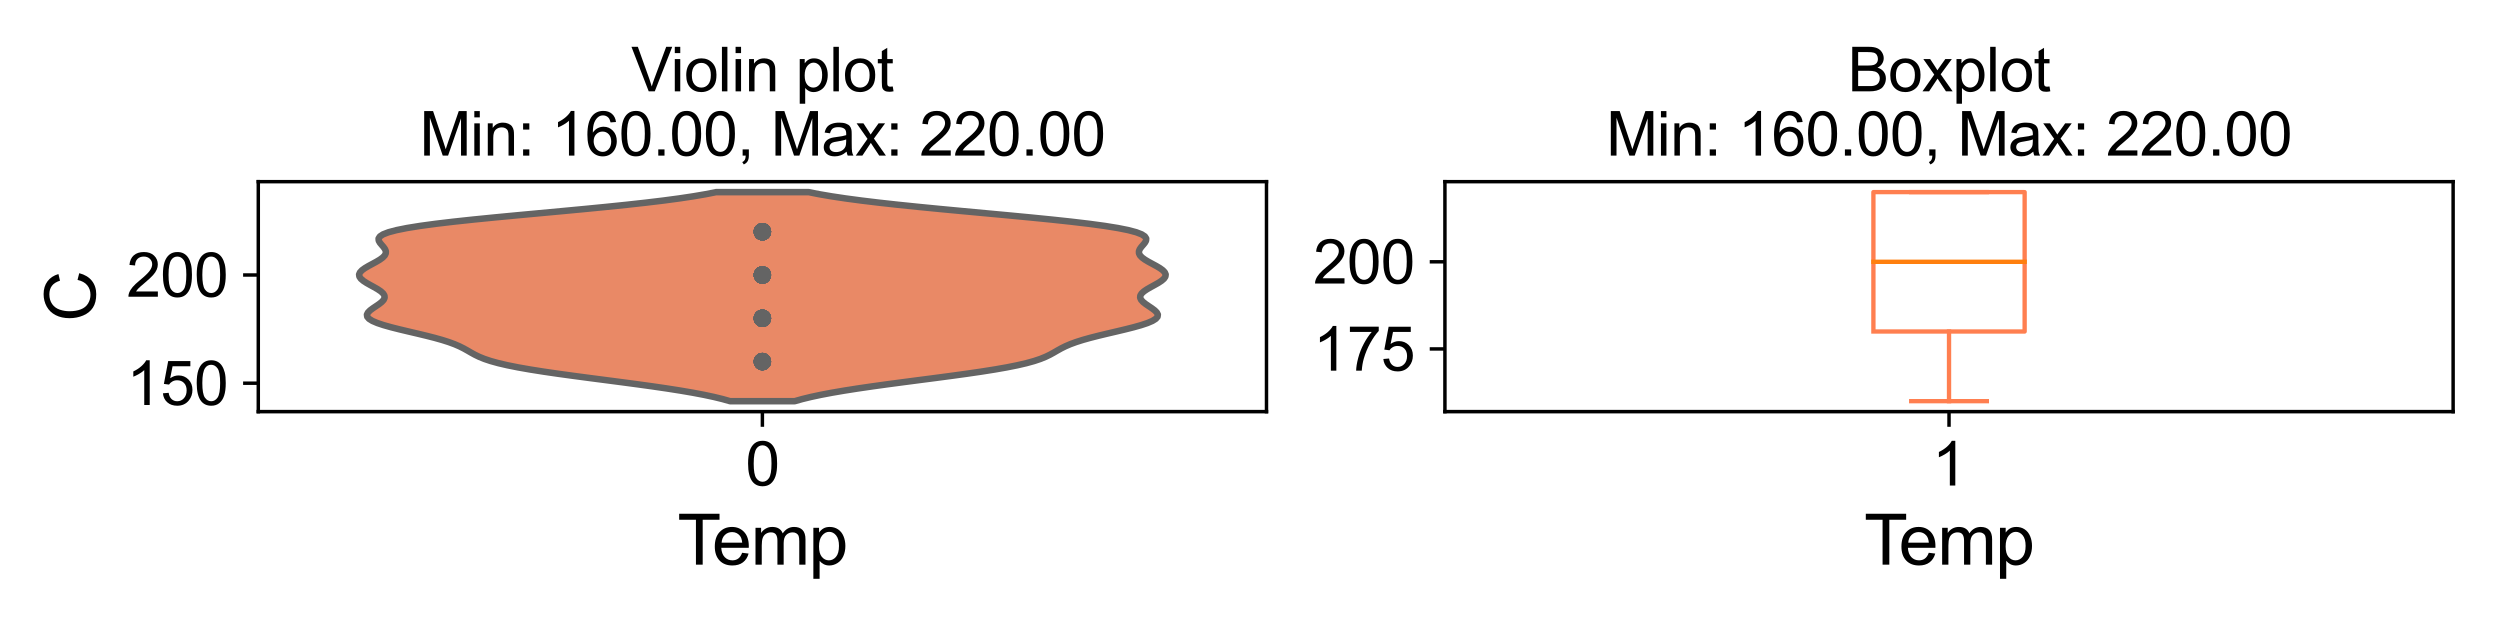 <?xml version="1.0" encoding="utf-8" standalone="no"?>
<!DOCTYPE svg PUBLIC "-//W3C//DTD SVG 1.1//EN"
  "http://www.w3.org/Graphics/SVG/1.1/DTD/svg11.dtd">
<svg xmlns:xlink="http://www.w3.org/1999/xlink" width="576pt" height="144pt" viewBox="0 0 576 144" xmlns="http://www.w3.org/2000/svg" version="1.1">
 <defs>
  <style type="text/css">*{stroke-linejoin: round; stroke-linecap: butt}</style>
 </defs>
 <g id="figure_1">
  <g id="patch_1">
   <path d="M 0 144 
L 576 144 
L 576 0 
L 0 0 
z
" style="fill: #ffffff"/>
  </g>
  <g id="axes_1">
   <g id="patch_2">
    <path d="M 59.51 94.84 
L 291.8 94.84 
L 291.8 41.856 
L 59.51 41.856 
z
" style="fill: #ffffff"/>
   </g>
   <g id="PolyCollection_1">
    <defs>
     <path id="m7c207552b1" d="M 183.107 -51.568 
L 168.203 -51.568 
L 166.479 -52.055 
L 164.483 -52.541 
L 162.205 -53.028 
L 159.642 -53.515 
L 156.803 -54.001 
L 153.706 -54.488 
L 150.379 -54.974 
L 146.864 -55.461 
L 143.214 -55.947 
L 139.487 -56.434 
L 135.753 -56.92 
L 132.083 -57.407 
L 128.548 -57.893 
L 125.213 -58.38 
L 122.138 -58.866 
L 119.366 -59.353 
L 116.928 -59.84 
L 114.833 -60.326 
L 113.072 -60.813 
L 111.615 -61.299 
L 110.415 -61.786 
L 109.409 -62.272 
L 108.524 -62.759 
L 107.684 -63.245 
L 106.811 -63.732 
L 105.837 -64.218 
L 104.706 -64.705 
L 103.381 -65.191 
L 101.847 -65.678 
L 100.111 -66.165 
L 98.205 -66.651 
L 96.181 -67.138 
L 94.108 -67.624 
L 92.065 -68.111 
L 90.137 -68.597 
L 88.406 -69.084 
L 86.944 -69.57 
L 85.805 -70.057 
L 85.024 -70.543 
L 84.609 -71.03 
L 84.542 -71.516 
L 84.783 -72.003 
L 85.268 -72.49 
L 85.918 -72.976 
L 86.643 -73.463 
L 87.353 -73.949 
L 87.964 -74.436 
L 88.403 -74.922 
L 88.618 -75.409 
L 88.58 -75.895 
L 88.285 -76.382 
L 87.756 -76.868 
L 87.038 -77.355 
L 86.195 -77.841 
L 85.304 -78.328 
L 84.446 -78.814 
L 83.701 -79.301 
L 83.136 -79.788 
L 82.805 -80.274 
L 82.739 -80.761 
L 82.944 -81.247 
L 83.402 -81.734 
L 84.071 -82.22 
L 84.891 -82.707 
L 85.789 -83.193 
L 86.685 -83.68 
L 87.502 -84.166 
L 88.171 -84.653 
L 88.642 -85.139 
L 88.885 -85.626 
L 88.899 -86.113 
L 88.708 -86.599 
L 88.364 -87.086 
L 87.944 -87.572 
L 87.541 -88.059 
L 87.264 -88.545 
L 87.222 -89.032 
L 87.522 -89.518 
L 88.262 -90.005 
L 89.519 -90.491 
L 91.348 -90.978 
L 93.774 -91.464 
L 96.798 -91.951 
L 100.388 -92.438 
L 104.491 -92.924 
L 109.027 -93.411 
L 113.902 -93.897 
L 119.012 -94.384 
L 124.246 -94.87 
L 129.495 -95.357 
L 134.656 -95.843 
L 139.637 -96.33 
L 144.361 -96.816 
L 148.767 -97.303 
L 152.809 -97.789 
L 156.46 -98.276 
L 159.707 -98.763 
L 162.554 -99.249 
L 165.014 -99.736 
L 186.296 -99.736 
L 186.296 -99.736 
L 188.756 -99.249 
L 191.603 -98.763 
L 194.85 -98.276 
L 198.501 -97.789 
L 202.543 -97.303 
L 206.949 -96.816 
L 211.673 -96.33 
L 216.654 -95.843 
L 221.815 -95.357 
L 227.064 -94.87 
L 232.298 -94.384 
L 237.408 -93.897 
L 242.283 -93.411 
L 246.819 -92.924 
L 250.922 -92.438 
L 254.512 -91.951 
L 257.536 -91.464 
L 259.962 -90.978 
L 261.791 -90.491 
L 263.048 -90.005 
L 263.788 -89.518 
L 264.088 -89.032 
L 264.046 -88.545 
L 263.769 -88.059 
L 263.366 -87.572 
L 262.946 -87.086 
L 262.602 -86.599 
L 262.411 -86.113 
L 262.425 -85.626 
L 262.668 -85.139 
L 263.139 -84.653 
L 263.808 -84.166 
L 264.625 -83.68 
L 265.521 -83.193 
L 266.419 -82.707 
L 267.239 -82.22 
L 267.908 -81.734 
L 268.366 -81.247 
L 268.571 -80.761 
L 268.505 -80.274 
L 268.174 -79.788 
L 267.609 -79.301 
L 266.864 -78.814 
L 266.006 -78.328 
L 265.115 -77.841 
L 264.272 -77.355 
L 263.554 -76.868 
L 263.025 -76.382 
L 262.73 -75.895 
L 262.692 -75.409 
L 262.907 -74.922 
L 263.346 -74.436 
L 263.957 -73.949 
L 264.667 -73.463 
L 265.392 -72.976 
L 266.042 -72.49 
L 266.527 -72.003 
L 266.768 -71.516 
L 266.701 -71.03 
L 266.286 -70.543 
L 265.505 -70.057 
L 264.366 -69.57 
L 262.904 -69.084 
L 261.173 -68.597 
L 259.245 -68.111 
L 257.202 -67.624 
L 255.129 -67.138 
L 253.105 -66.651 
L 251.199 -66.165 
L 249.463 -65.678 
L 247.929 -65.191 
L 246.604 -64.705 
L 245.473 -64.218 
L 244.499 -63.732 
L 243.626 -63.245 
L 242.786 -62.759 
L 241.901 -62.272 
L 240.895 -61.786 
L 239.695 -61.299 
L 238.238 -60.813 
L 236.477 -60.326 
L 234.382 -59.84 
L 231.944 -59.353 
L 229.172 -58.866 
L 226.097 -58.38 
L 222.762 -57.893 
L 219.227 -57.407 
L 215.557 -56.92 
L 211.823 -56.434 
L 208.096 -55.947 
L 204.446 -55.461 
L 200.931 -54.974 
L 197.604 -54.488 
L 194.507 -54.001 
L 191.668 -53.515 
L 189.105 -53.028 
L 186.827 -52.541 
L 184.831 -52.055 
L 183.107 -51.568 
z
" style="stroke: #646464; stroke-width: 1.5"/>
    </defs>
    <g clip-path="url(#p82d27b979f)">
     <use xlink:href="#m7c207552b1" x="0" y="144" style="fill: #e98966; stroke: #646464; stroke-width: 1.5"/>
    </g>
   </g>
   <g id="PathCollection_1">
    <defs>
     <path id="ma99c9b48d0" d="M 0 1.5 
C 0.398 1.5 0.779 1.342 1.061 1.061 
C 1.342 0.779 1.5 0.398 1.5 0 
C 1.5 -0.398 1.342 -0.779 1.061 -1.061 
C 0.779 -1.342 0.398 -1.5 0 -1.5 
C -0.398 -1.5 -0.779 -1.342 -1.061 -1.061 
C -1.342 -0.779 -1.5 -0.398 -1.5 0 
C -1.5 0.398 -1.342 0.779 -1.061 1.061 
C -0.779 1.342 -0.398 1.5 0 1.5 
z
" style="stroke: #646464"/>
    </defs>
    <g clip-path="url(#p82d27b979f)">
     <use xlink:href="#ma99c9b48d0" x="175.655" y="53.387" style="fill: #646464; stroke: #646464"/>
     <use xlink:href="#ma99c9b48d0" x="175.655" y="53.387" style="fill: #646464; stroke: #646464"/>
     <use xlink:href="#ma99c9b48d0" x="175.655" y="53.387" style="fill: #646464; stroke: #646464"/>
     <use xlink:href="#ma99c9b48d0" x="175.655" y="53.387" style="fill: #646464; stroke: #646464"/>
     <use xlink:href="#ma99c9b48d0" x="175.655" y="53.387" style="fill: #646464; stroke: #646464"/>
     <use xlink:href="#ma99c9b48d0" x="175.655" y="53.387" style="fill: #646464; stroke: #646464"/>
     <use xlink:href="#ma99c9b48d0" x="175.655" y="53.387" style="fill: #646464; stroke: #646464"/>
     <use xlink:href="#ma99c9b48d0" x="175.655" y="53.387" style="fill: #646464; stroke: #646464"/>
     <use xlink:href="#ma99c9b48d0" x="175.655" y="53.387" style="fill: #646464; stroke: #646464"/>
     <use xlink:href="#ma99c9b48d0" x="175.655" y="53.387" style="fill: #646464; stroke: #646464"/>
     <use xlink:href="#ma99c9b48d0" x="175.655" y="53.387" style="fill: #646464; stroke: #646464"/>
     <use xlink:href="#ma99c9b48d0" x="175.655" y="53.387" style="fill: #646464; stroke: #646464"/>
     <use xlink:href="#ma99c9b48d0" x="175.655" y="53.387" style="fill: #646464; stroke: #646464"/>
     <use xlink:href="#ma99c9b48d0" x="175.655" y="53.387" style="fill: #646464; stroke: #646464"/>
     <use xlink:href="#ma99c9b48d0" x="175.655" y="53.387" style="fill: #646464; stroke: #646464"/>
     <use xlink:href="#ma99c9b48d0" x="175.655" y="53.387" style="fill: #646464; stroke: #646464"/>
     <use xlink:href="#ma99c9b48d0" x="175.655" y="53.387" style="fill: #646464; stroke: #646464"/>
     <use xlink:href="#ma99c9b48d0" x="175.655" y="53.387" style="fill: #646464; stroke: #646464"/>
     <use xlink:href="#ma99c9b48d0" x="175.655" y="53.387" style="fill: #646464; stroke: #646464"/>
     <use xlink:href="#ma99c9b48d0" x="175.655" y="53.387" style="fill: #646464; stroke: #646464"/>
     <use xlink:href="#ma99c9b48d0" x="175.655" y="63.361" style="fill: #646464; stroke: #646464"/>
     <use xlink:href="#ma99c9b48d0" x="175.655" y="63.361" style="fill: #646464; stroke: #646464"/>
     <use xlink:href="#ma99c9b48d0" x="175.655" y="63.361" style="fill: #646464; stroke: #646464"/>
     <use xlink:href="#ma99c9b48d0" x="175.655" y="63.361" style="fill: #646464; stroke: #646464"/>
     <use xlink:href="#ma99c9b48d0" x="175.655" y="63.361" style="fill: #646464; stroke: #646464"/>
     <use xlink:href="#ma99c9b48d0" x="175.655" y="63.361" style="fill: #646464; stroke: #646464"/>
     <use xlink:href="#ma99c9b48d0" x="175.655" y="63.361" style="fill: #646464; stroke: #646464"/>
     <use xlink:href="#ma99c9b48d0" x="175.655" y="63.361" style="fill: #646464; stroke: #646464"/>
     <use xlink:href="#ma99c9b48d0" x="175.655" y="63.361" style="fill: #646464; stroke: #646464"/>
     <use xlink:href="#ma99c9b48d0" x="175.655" y="63.361" style="fill: #646464; stroke: #646464"/>
     <use xlink:href="#ma99c9b48d0" x="175.655" y="63.361" style="fill: #646464; stroke: #646464"/>
     <use xlink:href="#ma99c9b48d0" x="175.655" y="63.361" style="fill: #646464; stroke: #646464"/>
     <use xlink:href="#ma99c9b48d0" x="175.655" y="63.361" style="fill: #646464; stroke: #646464"/>
     <use xlink:href="#ma99c9b48d0" x="175.655" y="63.361" style="fill: #646464; stroke: #646464"/>
     <use xlink:href="#ma99c9b48d0" x="175.655" y="63.361" style="fill: #646464; stroke: #646464"/>
     <use xlink:href="#ma99c9b48d0" x="175.655" y="63.361" style="fill: #646464; stroke: #646464"/>
     <use xlink:href="#ma99c9b48d0" x="175.655" y="63.361" style="fill: #646464; stroke: #646464"/>
     <use xlink:href="#ma99c9b48d0" x="175.655" y="63.361" style="fill: #646464; stroke: #646464"/>
     <use xlink:href="#ma99c9b48d0" x="175.655" y="63.361" style="fill: #646464; stroke: #646464"/>
     <use xlink:href="#ma99c9b48d0" x="175.655" y="63.361" style="fill: #646464; stroke: #646464"/>
     <use xlink:href="#ma99c9b48d0" x="175.655" y="73.335" style="fill: #646464; stroke: #646464"/>
     <use xlink:href="#ma99c9b48d0" x="175.655" y="73.335" style="fill: #646464; stroke: #646464"/>
     <use xlink:href="#ma99c9b48d0" x="175.655" y="73.335" style="fill: #646464; stroke: #646464"/>
     <use xlink:href="#ma99c9b48d0" x="175.655" y="73.335" style="fill: #646464; stroke: #646464"/>
     <use xlink:href="#ma99c9b48d0" x="175.655" y="73.335" style="fill: #646464; stroke: #646464"/>
     <use xlink:href="#ma99c9b48d0" x="175.655" y="73.335" style="fill: #646464; stroke: #646464"/>
     <use xlink:href="#ma99c9b48d0" x="175.655" y="73.335" style="fill: #646464; stroke: #646464"/>
     <use xlink:href="#ma99c9b48d0" x="175.655" y="73.335" style="fill: #646464; stroke: #646464"/>
     <use xlink:href="#ma99c9b48d0" x="175.655" y="73.335" style="fill: #646464; stroke: #646464"/>
     <use xlink:href="#ma99c9b48d0" x="175.655" y="73.335" style="fill: #646464; stroke: #646464"/>
     <use xlink:href="#ma99c9b48d0" x="175.655" y="73.335" style="fill: #646464; stroke: #646464"/>
     <use xlink:href="#ma99c9b48d0" x="175.655" y="73.335" style="fill: #646464; stroke: #646464"/>
     <use xlink:href="#ma99c9b48d0" x="175.655" y="73.335" style="fill: #646464; stroke: #646464"/>
     <use xlink:href="#ma99c9b48d0" x="175.655" y="73.335" style="fill: #646464; stroke: #646464"/>
     <use xlink:href="#ma99c9b48d0" x="175.655" y="73.335" style="fill: #646464; stroke: #646464"/>
     <use xlink:href="#ma99c9b48d0" x="175.655" y="73.335" style="fill: #646464; stroke: #646464"/>
     <use xlink:href="#ma99c9b48d0" x="175.655" y="73.335" style="fill: #646464; stroke: #646464"/>
     <use xlink:href="#ma99c9b48d0" x="175.655" y="73.335" style="fill: #646464; stroke: #646464"/>
     <use xlink:href="#ma99c9b48d0" x="175.655" y="73.335" style="fill: #646464; stroke: #646464"/>
     <use xlink:href="#ma99c9b48d0" x="175.655" y="73.335" style="fill: #646464; stroke: #646464"/>
     <use xlink:href="#ma99c9b48d0" x="175.655" y="83.309" style="fill: #646464; stroke: #646464"/>
     <use xlink:href="#ma99c9b48d0" x="175.655" y="83.309" style="fill: #646464; stroke: #646464"/>
     <use xlink:href="#ma99c9b48d0" x="175.655" y="83.309" style="fill: #646464; stroke: #646464"/>
     <use xlink:href="#ma99c9b48d0" x="175.655" y="83.309" style="fill: #646464; stroke: #646464"/>
     <use xlink:href="#ma99c9b48d0" x="175.655" y="83.309" style="fill: #646464; stroke: #646464"/>
     <use xlink:href="#ma99c9b48d0" x="175.655" y="83.309" style="fill: #646464; stroke: #646464"/>
     <use xlink:href="#ma99c9b48d0" x="175.655" y="83.309" style="fill: #646464; stroke: #646464"/>
     <use xlink:href="#ma99c9b48d0" x="175.655" y="83.309" style="fill: #646464; stroke: #646464"/>
     <use xlink:href="#ma99c9b48d0" x="175.655" y="83.309" style="fill: #646464; stroke: #646464"/>
     <use xlink:href="#ma99c9b48d0" x="175.655" y="83.309" style="fill: #646464; stroke: #646464"/>
     <use xlink:href="#ma99c9b48d0" x="175.655" y="83.309" style="fill: #646464; stroke: #646464"/>
     <use xlink:href="#ma99c9b48d0" x="175.655" y="83.309" style="fill: #646464; stroke: #646464"/>
     <use xlink:href="#ma99c9b48d0" x="175.655" y="83.309" style="fill: #646464; stroke: #646464"/>
     <use xlink:href="#ma99c9b48d0" x="175.655" y="83.309" style="fill: #646464; stroke: #646464"/>
    </g>
   </g>
   <g id="matplotlib.axis_1">
    <g id="xtick_1">
     <g id="line2d_1">
      <defs>
       <path id="mdaa0b78c6f" d="M 0 0 
L 0 3.5 
" style="stroke: #000000; stroke-width: 0.8"/>
      </defs>
      <g>
       <use xlink:href="#mdaa0b78c6f" x="175.655" y="94.84" style="stroke: #000000; stroke-width: 0.8"/>
      </g>
     </g>
     <g id="text_1">
      <!-- 0 -->
      <g transform="translate(171.762 111.861) scale(0.14 -0.14)">
       <defs>
        <path id="ArialMT-30" d="M 266 2259 
Q 266 3072 433 3567 
Q 600 4063 929 4331 
Q 1259 4600 1759 4600 
Q 2128 4600 2406 4451 
Q 2684 4303 2865 4023 
Q 3047 3744 3150 3342 
Q 3253 2941 3253 2259 
Q 3253 1453 3087 958 
Q 2922 463 2592 192 
Q 2263 -78 1759 -78 
Q 1097 -78 719 397 
Q 266 969 266 2259 
z
M 844 2259 
Q 844 1131 1108 757 
Q 1372 384 1759 384 
Q 2147 384 2411 759 
Q 2675 1134 2675 2259 
Q 2675 3391 2411 3762 
Q 2147 4134 1753 4134 
Q 1366 4134 1134 3806 
Q 844 3388 844 2259 
z
" transform="scale(0.016)"/>
       </defs>
       <use xlink:href="#ArialMT-30"/>
      </g>
     </g>
    </g>
    <g id="text_2">
     <!-- Temp -->
     <g transform="translate(156.097 130.096) scale(0.16 -0.16)">
      <defs>
       <path id="ArialMT-54" d="M 1659 0 
L 1659 4041 
L 150 4041 
L 150 4581 
L 3781 4581 
L 3781 4041 
L 2266 4041 
L 2266 0 
L 1659 0 
z
" transform="scale(0.016)"/>
       <path id="ArialMT-65" d="M 2694 1069 
L 3275 997 
Q 3138 488 2766 206 
Q 2394 -75 1816 -75 
Q 1088 -75 661 373 
Q 234 822 234 1631 
Q 234 2469 665 2931 
Q 1097 3394 1784 3394 
Q 2450 3394 2872 2941 
Q 3294 2488 3294 1666 
Q 3294 1616 3291 1516 
L 816 1516 
Q 847 969 1125 678 
Q 1403 388 1819 388 
Q 2128 388 2347 550 
Q 2566 713 2694 1069 
z
M 847 1978 
L 2700 1978 
Q 2663 2397 2488 2606 
Q 2219 2931 1791 2931 
Q 1403 2931 1139 2672 
Q 875 2413 847 1978 
z
" transform="scale(0.016)"/>
       <path id="ArialMT-6d" d="M 422 0 
L 422 3319 
L 925 3319 
L 925 2853 
Q 1081 3097 1340 3245 
Q 1600 3394 1931 3394 
Q 2300 3394 2536 3241 
Q 2772 3088 2869 2813 
Q 3263 3394 3894 3394 
Q 4388 3394 4653 3120 
Q 4919 2847 4919 2278 
L 4919 0 
L 4359 0 
L 4359 2091 
Q 4359 2428 4304 2576 
Q 4250 2725 4106 2815 
Q 3963 2906 3769 2906 
Q 3419 2906 3187 2673 
Q 2956 2441 2956 1928 
L 2956 0 
L 2394 0 
L 2394 2156 
Q 2394 2531 2256 2718 
Q 2119 2906 1806 2906 
Q 1569 2906 1367 2781 
Q 1166 2656 1075 2415 
Q 984 2175 984 1722 
L 984 0 
L 422 0 
z
" transform="scale(0.016)"/>
       <path id="ArialMT-70" d="M 422 -1272 
L 422 3319 
L 934 3319 
L 934 2888 
Q 1116 3141 1344 3267 
Q 1572 3394 1897 3394 
Q 2322 3394 2647 3175 
Q 2972 2956 3137 2557 
Q 3303 2159 3303 1684 
Q 3303 1175 3120 767 
Q 2938 359 2589 142 
Q 2241 -75 1856 -75 
Q 1575 -75 1351 44 
Q 1128 163 984 344 
L 984 -1272 
L 422 -1272 
z
M 931 1641 
Q 931 1000 1190 694 
Q 1450 388 1819 388 
Q 2194 388 2461 705 
Q 2728 1022 2728 1688 
Q 2728 2322 2467 2637 
Q 2206 2953 1844 2953 
Q 1484 2953 1207 2617 
Q 931 2281 931 1641 
z
" transform="scale(0.016)"/>
      </defs>
      <use xlink:href="#ArialMT-54"/>
      <use xlink:href="#ArialMT-65" x="49.959"/>
      <use xlink:href="#ArialMT-6d" x="105.574"/>
      <use xlink:href="#ArialMT-70" x="188.875"/>
     </g>
    </g>
   </g>
   <g id="matplotlib.axis_2">
    <g id="ytick_1">
     <g id="line2d_2">
      <defs>
       <path id="me2217a4ef7" d="M 0 0 
L -3.5 0 
" style="stroke: #000000; stroke-width: 0.8"/>
      </defs>
      <g>
       <use xlink:href="#me2217a4ef7" x="59.51" y="88.296" style="stroke: #000000; stroke-width: 0.8"/>
      </g>
     </g>
     <g id="text_3">
      <!-- 150 -->
      <g transform="translate(29.154 93.306) scale(0.14 -0.14)">
       <defs>
        <path id="ArialMT-31" d="M 2384 0 
L 1822 0 
L 1822 3584 
Q 1619 3391 1289 3197 
Q 959 3003 697 2906 
L 697 3450 
Q 1169 3672 1522 3987 
Q 1875 4303 2022 4600 
L 2384 4600 
L 2384 0 
z
" transform="scale(0.016)"/>
        <path id="ArialMT-35" d="M 266 1200 
L 856 1250 
Q 922 819 1161 601 
Q 1400 384 1738 384 
Q 2144 384 2425 690 
Q 2706 997 2706 1503 
Q 2706 1984 2436 2262 
Q 2166 2541 1728 2541 
Q 1456 2541 1237 2417 
Q 1019 2294 894 2097 
L 366 2166 
L 809 4519 
L 3088 4519 
L 3088 3981 
L 1259 3981 
L 1013 2750 
Q 1425 3038 1878 3038 
Q 2478 3038 2890 2622 
Q 3303 2206 3303 1553 
Q 3303 931 2941 478 
Q 2500 -78 1738 -78 
Q 1113 -78 717 272 
Q 322 622 266 1200 
z
" transform="scale(0.016)"/>
       </defs>
       <use xlink:href="#ArialMT-31"/>
       <use xlink:href="#ArialMT-35" x="55.615"/>
       <use xlink:href="#ArialMT-30" x="111.23"/>
      </g>
     </g>
    </g>
    <g id="ytick_2">
     <g id="line2d_3">
      <g>
       <use xlink:href="#me2217a4ef7" x="59.51" y="63.361" style="stroke: #000000; stroke-width: 0.8"/>
      </g>
     </g>
     <g id="text_4">
      <!-- 200 -->
      <g transform="translate(29.154 68.372) scale(0.14 -0.14)">
       <defs>
        <path id="ArialMT-32" d="M 3222 541 
L 3222 0 
L 194 0 
Q 188 203 259 391 
Q 375 700 629 1000 
Q 884 1300 1366 1694 
Q 2113 2306 2375 2664 
Q 2638 3022 2638 3341 
Q 2638 3675 2398 3904 
Q 2159 4134 1775 4134 
Q 1369 4134 1125 3890 
Q 881 3647 878 3216 
L 300 3275 
Q 359 3922 746 4261 
Q 1134 4600 1788 4600 
Q 2447 4600 2831 4234 
Q 3216 3869 3216 3328 
Q 3216 3053 3103 2787 
Q 2991 2522 2730 2228 
Q 2469 1934 1863 1422 
Q 1356 997 1212 845 
Q 1069 694 975 541 
L 3222 541 
z
" transform="scale(0.016)"/>
       </defs>
       <use xlink:href="#ArialMT-32"/>
       <use xlink:href="#ArialMT-30" x="55.615"/>
       <use xlink:href="#ArialMT-30" x="111.23"/>
      </g>
     </g>
    </g>
    <g id="text_5">
     <!-- C -->
     <g transform="translate(21.974 74.126) rotate(-90) scale(0.16 -0.16)">
      <defs>
       <path id="ArialMT-43" d="M 3763 1606 
L 4369 1453 
Q 4178 706 3683 314 
Q 3188 -78 2472 -78 
Q 1731 -78 1267 223 
Q 803 525 561 1097 
Q 319 1669 319 2325 
Q 319 3041 592 3573 
Q 866 4106 1370 4382 
Q 1875 4659 2481 4659 
Q 3169 4659 3637 4309 
Q 4106 3959 4291 3325 
L 3694 3184 
Q 3534 3684 3231 3912 
Q 2928 4141 2469 4141 
Q 1941 4141 1586 3887 
Q 1231 3634 1087 3207 
Q 944 2781 944 2328 
Q 944 1744 1114 1308 
Q 1284 872 1643 656 
Q 2003 441 2422 441 
Q 2931 441 3284 734 
Q 3638 1028 3763 1606 
z
" transform="scale(0.016)"/>
      </defs>
      <use xlink:href="#ArialMT-43"/>
     </g>
    </g>
   </g>
   <g id="patch_3">
    <path d="M 59.51 94.84 
L 59.51 41.856 
" style="fill: none; stroke: #000000; stroke-width: 0.8; stroke-linejoin: miter; stroke-linecap: square"/>
   </g>
   <g id="patch_4">
    <path d="M 291.8 94.84 
L 291.8 41.856 
" style="fill: none; stroke: #000000; stroke-width: 0.8; stroke-linejoin: miter; stroke-linecap: square"/>
   </g>
   <g id="patch_5">
    <path d="M 59.51 94.84 
L 291.8 94.84 
" style="fill: none; stroke: #000000; stroke-width: 0.8; stroke-linejoin: miter; stroke-linecap: square"/>
   </g>
   <g id="patch_6">
    <path d="M 59.51 41.856 
L 291.8 41.856 
" style="fill: none; stroke: #000000; stroke-width: 0.8; stroke-linejoin: miter; stroke-linecap: square"/>
   </g>
   <g id="text_6">
    <!-- Violin plot -->
    <g transform="translate(145.427 21.048) scale(0.14 -0.14)">
     <defs>
      <path id="ArialMT-56" d="M 1803 0 
L 28 4581 
L 684 4581 
L 1875 1253 
Q 2019 853 2116 503 
Q 2222 878 2363 1253 
L 3600 4581 
L 4219 4581 
L 2425 0 
L 1803 0 
z
" transform="scale(0.016)"/>
      <path id="ArialMT-69" d="M 425 3934 
L 425 4581 
L 988 4581 
L 988 3934 
L 425 3934 
z
M 425 0 
L 425 3319 
L 988 3319 
L 988 0 
L 425 0 
z
" transform="scale(0.016)"/>
      <path id="ArialMT-6f" d="M 213 1659 
Q 213 2581 725 3025 
Q 1153 3394 1769 3394 
Q 2453 3394 2887 2945 
Q 3322 2497 3322 1706 
Q 3322 1066 3130 698 
Q 2938 331 2570 128 
Q 2203 -75 1769 -75 
Q 1072 -75 642 372 
Q 213 819 213 1659 
z
M 791 1659 
Q 791 1022 1069 705 
Q 1347 388 1769 388 
Q 2188 388 2466 706 
Q 2744 1025 2744 1678 
Q 2744 2294 2464 2611 
Q 2184 2928 1769 2928 
Q 1347 2928 1069 2612 
Q 791 2297 791 1659 
z
" transform="scale(0.016)"/>
      <path id="ArialMT-6c" d="M 409 0 
L 409 4581 
L 972 4581 
L 972 0 
L 409 0 
z
" transform="scale(0.016)"/>
      <path id="ArialMT-6e" d="M 422 0 
L 422 3319 
L 928 3319 
L 928 2847 
Q 1294 3394 1984 3394 
Q 2284 3394 2536 3286 
Q 2788 3178 2913 3003 
Q 3038 2828 3088 2588 
Q 3119 2431 3119 2041 
L 3119 0 
L 2556 0 
L 2556 2019 
Q 2556 2363 2490 2533 
Q 2425 2703 2258 2804 
Q 2091 2906 1866 2906 
Q 1506 2906 1245 2678 
Q 984 2450 984 1813 
L 984 0 
L 422 0 
z
" transform="scale(0.016)"/>
      <path id="ArialMT-20" transform="scale(0.016)"/>
      <path id="ArialMT-74" d="M 1650 503 
L 1731 6 
Q 1494 -44 1306 -44 
Q 1000 -44 831 53 
Q 663 150 594 308 
Q 525 466 525 972 
L 525 2881 
L 113 2881 
L 113 3319 
L 525 3319 
L 525 4141 
L 1084 4478 
L 1084 3319 
L 1650 3319 
L 1650 2881 
L 1084 2881 
L 1084 941 
Q 1084 700 1114 631 
Q 1144 563 1211 522 
Q 1278 481 1403 481 
Q 1497 481 1650 503 
z
" transform="scale(0.016)"/>
     </defs>
     <use xlink:href="#ArialMT-56"/>
     <use xlink:href="#ArialMT-69" x="64.949"/>
     <use xlink:href="#ArialMT-6f" x="87.166"/>
     <use xlink:href="#ArialMT-6c" x="142.781"/>
     <use xlink:href="#ArialMT-69" x="164.998"/>
     <use xlink:href="#ArialMT-6e" x="187.215"/>
     <use xlink:href="#ArialMT-20" x="242.83"/>
     <use xlink:href="#ArialMT-70" x="270.613"/>
     <use xlink:href="#ArialMT-6c" x="326.229"/>
     <use xlink:href="#ArialMT-6f" x="348.445"/>
     <use xlink:href="#ArialMT-74" x="404.061"/>
    </g>
    <!-- Min: 160.00, Max: 220.00 -->
    <g transform="translate(96.669 35.856) scale(0.14 -0.14)">
     <defs>
      <path id="ArialMT-4d" d="M 475 0 
L 475 4581 
L 1388 4581 
L 2472 1338 
Q 2622 884 2691 659 
Q 2769 909 2934 1394 
L 4031 4581 
L 4847 4581 
L 4847 0 
L 4263 0 
L 4263 3834 
L 2931 0 
L 2384 0 
L 1059 3900 
L 1059 0 
L 475 0 
z
" transform="scale(0.016)"/>
      <path id="ArialMT-3a" d="M 578 2678 
L 578 3319 
L 1219 3319 
L 1219 2678 
L 578 2678 
z
M 578 0 
L 578 641 
L 1219 641 
L 1219 0 
L 578 0 
z
" transform="scale(0.016)"/>
      <path id="ArialMT-36" d="M 3184 3459 
L 2625 3416 
Q 2550 3747 2413 3897 
Q 2184 4138 1850 4138 
Q 1581 4138 1378 3988 
Q 1113 3794 959 3422 
Q 806 3050 800 2363 
Q 1003 2672 1297 2822 
Q 1591 2972 1913 2972 
Q 2475 2972 2870 2558 
Q 3266 2144 3266 1488 
Q 3266 1056 3080 686 
Q 2894 316 2569 119 
Q 2244 -78 1831 -78 
Q 1128 -78 684 439 
Q 241 956 241 2144 
Q 241 3472 731 4075 
Q 1159 4600 1884 4600 
Q 2425 4600 2770 4297 
Q 3116 3994 3184 3459 
z
M 888 1484 
Q 888 1194 1011 928 
Q 1134 663 1356 523 
Q 1578 384 1822 384 
Q 2178 384 2434 671 
Q 2691 959 2691 1453 
Q 2691 1928 2437 2201 
Q 2184 2475 1800 2475 
Q 1419 2475 1153 2201 
Q 888 1928 888 1484 
z
" transform="scale(0.016)"/>
      <path id="ArialMT-2e" d="M 581 0 
L 581 641 
L 1222 641 
L 1222 0 
L 581 0 
z
" transform="scale(0.016)"/>
      <path id="ArialMT-2c" d="M 569 0 
L 569 641 
L 1209 641 
L 1209 0 
Q 1209 -353 1084 -570 
Q 959 -788 688 -906 
L 531 -666 
Q 709 -588 793 -436 
Q 878 -284 888 0 
L 569 0 
z
" transform="scale(0.016)"/>
      <path id="ArialMT-61" d="M 2588 409 
Q 2275 144 1986 34 
Q 1697 -75 1366 -75 
Q 819 -75 525 192 
Q 231 459 231 875 
Q 231 1119 342 1320 
Q 453 1522 633 1644 
Q 813 1766 1038 1828 
Q 1203 1872 1538 1913 
Q 2219 1994 2541 2106 
Q 2544 2222 2544 2253 
Q 2544 2597 2384 2738 
Q 2169 2928 1744 2928 
Q 1347 2928 1158 2789 
Q 969 2650 878 2297 
L 328 2372 
Q 403 2725 575 2942 
Q 747 3159 1072 3276 
Q 1397 3394 1825 3394 
Q 2250 3394 2515 3294 
Q 2781 3194 2906 3042 
Q 3031 2891 3081 2659 
Q 3109 2516 3109 2141 
L 3109 1391 
Q 3109 606 3145 398 
Q 3181 191 3288 0 
L 2700 0 
Q 2613 175 2588 409 
z
M 2541 1666 
Q 2234 1541 1622 1453 
Q 1275 1403 1131 1340 
Q 988 1278 909 1158 
Q 831 1038 831 891 
Q 831 666 1001 516 
Q 1172 366 1500 366 
Q 1825 366 2078 508 
Q 2331 650 2450 897 
Q 2541 1088 2541 1459 
L 2541 1666 
z
" transform="scale(0.016)"/>
      <path id="ArialMT-78" d="M 47 0 
L 1259 1725 
L 138 3319 
L 841 3319 
L 1350 2541 
Q 1494 2319 1581 2169 
Q 1719 2375 1834 2534 
L 2394 3319 
L 3066 3319 
L 1919 1756 
L 3153 0 
L 2463 0 
L 1781 1031 
L 1600 1309 
L 728 0 
L 47 0 
z
" transform="scale(0.016)"/>
     </defs>
     <use xlink:href="#ArialMT-4d"/>
     <use xlink:href="#ArialMT-69" x="83.301"/>
     <use xlink:href="#ArialMT-6e" x="105.518"/>
     <use xlink:href="#ArialMT-3a" x="161.133"/>
     <use xlink:href="#ArialMT-20" x="188.916"/>
     <use xlink:href="#ArialMT-31" x="216.699"/>
     <use xlink:href="#ArialMT-36" x="272.314"/>
     <use xlink:href="#ArialMT-30" x="327.93"/>
     <use xlink:href="#ArialMT-2e" x="383.545"/>
     <use xlink:href="#ArialMT-30" x="411.328"/>
     <use xlink:href="#ArialMT-30" x="466.943"/>
     <use xlink:href="#ArialMT-2c" x="522.559"/>
     <use xlink:href="#ArialMT-20" x="550.342"/>
     <use xlink:href="#ArialMT-4d" x="578.125"/>
     <use xlink:href="#ArialMT-61" x="661.426"/>
     <use xlink:href="#ArialMT-78" x="717.041"/>
     <use xlink:href="#ArialMT-3a" x="767.041"/>
     <use xlink:href="#ArialMT-20" x="794.824"/>
     <use xlink:href="#ArialMT-32" x="822.607"/>
     <use xlink:href="#ArialMT-32" x="878.223"/>
     <use xlink:href="#ArialMT-30" x="933.838"/>
     <use xlink:href="#ArialMT-2e" x="989.453"/>
     <use xlink:href="#ArialMT-30" x="1017.236"/>
     <use xlink:href="#ArialMT-30" x="1072.852"/>
    </g>
   </g>
  </g>
  <g id="axes_2">
   <g id="patch_7">
    <path d="M 332.91 94.84 
L 565.2 94.84 
L 565.2 41.856 
L 332.91 41.856 
z
" style="fill: #ffffff"/>
   </g>
   <g id="matplotlib.axis_3">
    <g id="xtick_2">
     <g id="line2d_4">
      <g>
       <use xlink:href="#mdaa0b78c6f" x="449.055" y="94.84" style="stroke: #000000; stroke-width: 0.8"/>
      </g>
     </g>
     <g id="text_7">
      <!-- 1 -->
      <g transform="translate(445.162 111.861) scale(0.14 -0.14)">
       <use xlink:href="#ArialMT-31"/>
      </g>
     </g>
    </g>
    <g id="text_8">
     <!-- Temp -->
     <g transform="translate(429.498 130.096) scale(0.16 -0.16)">
      <use xlink:href="#ArialMT-54"/>
      <use xlink:href="#ArialMT-65" x="49.959"/>
      <use xlink:href="#ArialMT-6d" x="105.574"/>
      <use xlink:href="#ArialMT-70" x="188.875"/>
     </g>
    </g>
   </g>
   <g id="matplotlib.axis_4">
    <g id="ytick_3">
     <g id="line2d_5">
      <g>
       <use xlink:href="#me2217a4ef7" x="332.91" y="80.39" style="stroke: #000000; stroke-width: 0.8"/>
      </g>
     </g>
     <g id="text_9">
      <!-- 175 -->
      <g transform="translate(302.554 85.4) scale(0.14 -0.14)">
       <defs>
        <path id="ArialMT-37" d="M 303 3981 
L 303 4522 
L 3269 4522 
L 3269 4084 
Q 2831 3619 2401 2847 
Q 1972 2075 1738 1259 
Q 1569 684 1522 0 
L 944 0 
Q 953 541 1156 1306 
Q 1359 2072 1739 2783 
Q 2119 3494 2547 3981 
L 303 3981 
z
" transform="scale(0.016)"/>
       </defs>
       <use xlink:href="#ArialMT-31"/>
       <use xlink:href="#ArialMT-37" x="55.615"/>
       <use xlink:href="#ArialMT-35" x="111.23"/>
      </g>
     </g>
    </g>
    <g id="ytick_4">
     <g id="line2d_6">
      <g>
       <use xlink:href="#me2217a4ef7" x="332.91" y="60.32" style="stroke: #000000; stroke-width: 0.8"/>
      </g>
     </g>
     <g id="text_10">
      <!-- 200 -->
      <g transform="translate(302.554 65.331) scale(0.14 -0.14)">
       <use xlink:href="#ArialMT-32"/>
       <use xlink:href="#ArialMT-30" x="55.615"/>
       <use xlink:href="#ArialMT-30" x="111.23"/>
      </g>
     </g>
    </g>
   </g>
   <g id="line2d_7">
    <path d="M 431.633 76.376 
L 466.477 76.376 
L 466.477 44.264 
L 431.633 44.264 
L 431.633 76.376 
" clip-path="url(#p0c000ababd)" style="fill: none; stroke: #ff7f50; stroke-linecap: square"/>
   </g>
   <g id="line2d_8">
    <path d="M 449.055 76.376 
L 449.055 92.432 
" clip-path="url(#p0c000ababd)" style="fill: none; stroke: #ff7f50; stroke-linecap: square"/>
   </g>
   <g id="line2d_9">
    <path d="M 449.055 44.264 
L 449.055 44.264 
" clip-path="url(#p0c000ababd)" style="fill: none; stroke: #ff7f50; stroke-linecap: square"/>
   </g>
   <g id="line2d_10">
    <path d="M 440.344 92.432 
L 457.766 92.432 
" clip-path="url(#p0c000ababd)" style="fill: none; stroke: #ff7f50; stroke-linecap: square"/>
   </g>
   <g id="line2d_11">
    <path d="M 440.344 44.264 
L 457.766 44.264 
" clip-path="url(#p0c000ababd)" style="fill: none; stroke: #ff7f50; stroke-linecap: square"/>
   </g>
   <g id="line2d_12"/>
   <g id="line2d_13">
    <path d="M 431.633 60.32 
L 466.477 60.32 
" clip-path="url(#p0c000ababd)" style="fill: none; stroke: #ff7f0e; stroke-linecap: square"/>
   </g>
   <g id="patch_8">
    <path d="M 332.91 94.84 
L 332.91 41.856 
" style="fill: none; stroke: #000000; stroke-width: 0.8; stroke-linejoin: miter; stroke-linecap: square"/>
   </g>
   <g id="patch_9">
    <path d="M 565.2 94.84 
L 565.2 41.856 
" style="fill: none; stroke: #000000; stroke-width: 0.8; stroke-linejoin: miter; stroke-linecap: square"/>
   </g>
   <g id="patch_10">
    <path d="M 332.91 94.84 
L 565.2 94.84 
" style="fill: none; stroke: #000000; stroke-width: 0.8; stroke-linejoin: miter; stroke-linecap: square"/>
   </g>
   <g id="patch_11">
    <path d="M 332.91 41.856 
L 565.2 41.856 
" style="fill: none; stroke: #000000; stroke-width: 0.8; stroke-linejoin: miter; stroke-linecap: square"/>
   </g>
   <g id="text_11">
    <!-- Boxplot -->
    <g transform="translate(425.708 21.048) scale(0.14 -0.14)">
     <defs>
      <path id="ArialMT-42" d="M 469 0 
L 469 4581 
L 2188 4581 
Q 2713 4581 3030 4442 
Q 3347 4303 3526 4014 
Q 3706 3725 3706 3409 
Q 3706 3116 3547 2856 
Q 3388 2597 3066 2438 
Q 3481 2316 3704 2022 
Q 3928 1728 3928 1328 
Q 3928 1006 3792 729 
Q 3656 453 3456 303 
Q 3256 153 2954 76 
Q 2653 0 2216 0 
L 469 0 
z
M 1075 2656 
L 2066 2656 
Q 2469 2656 2644 2709 
Q 2875 2778 2992 2937 
Q 3109 3097 3109 3338 
Q 3109 3566 3000 3739 
Q 2891 3913 2687 3977 
Q 2484 4041 1991 4041 
L 1075 4041 
L 1075 2656 
z
M 1075 541 
L 2216 541 
Q 2509 541 2628 563 
Q 2838 600 2978 687 
Q 3119 775 3209 942 
Q 3300 1109 3300 1328 
Q 3300 1584 3169 1773 
Q 3038 1963 2805 2039 
Q 2572 2116 2134 2116 
L 1075 2116 
L 1075 541 
z
" transform="scale(0.016)"/>
     </defs>
     <use xlink:href="#ArialMT-42"/>
     <use xlink:href="#ArialMT-6f" x="66.699"/>
     <use xlink:href="#ArialMT-78" x="122.314"/>
     <use xlink:href="#ArialMT-70" x="172.314"/>
     <use xlink:href="#ArialMT-6c" x="227.93"/>
     <use xlink:href="#ArialMT-6f" x="250.146"/>
     <use xlink:href="#ArialMT-74" x="305.762"/>
    </g>
    <!-- Min: 160.00, Max: 220.00 -->
    <g transform="translate(370.069 35.856) scale(0.14 -0.14)">
     <use xlink:href="#ArialMT-4d"/>
     <use xlink:href="#ArialMT-69" x="83.301"/>
     <use xlink:href="#ArialMT-6e" x="105.518"/>
     <use xlink:href="#ArialMT-3a" x="161.133"/>
     <use xlink:href="#ArialMT-20" x="188.916"/>
     <use xlink:href="#ArialMT-31" x="216.699"/>
     <use xlink:href="#ArialMT-36" x="272.314"/>
     <use xlink:href="#ArialMT-30" x="327.93"/>
     <use xlink:href="#ArialMT-2e" x="383.545"/>
     <use xlink:href="#ArialMT-30" x="411.328"/>
     <use xlink:href="#ArialMT-30" x="466.943"/>
     <use xlink:href="#ArialMT-2c" x="522.559"/>
     <use xlink:href="#ArialMT-20" x="550.342"/>
     <use xlink:href="#ArialMT-4d" x="578.125"/>
     <use xlink:href="#ArialMT-61" x="661.426"/>
     <use xlink:href="#ArialMT-78" x="717.041"/>
     <use xlink:href="#ArialMT-3a" x="767.041"/>
     <use xlink:href="#ArialMT-20" x="794.824"/>
     <use xlink:href="#ArialMT-32" x="822.607"/>
     <use xlink:href="#ArialMT-32" x="878.223"/>
     <use xlink:href="#ArialMT-30" x="933.838"/>
     <use xlink:href="#ArialMT-2e" x="989.453"/>
     <use xlink:href="#ArialMT-30" x="1017.236"/>
     <use xlink:href="#ArialMT-30" x="1072.852"/>
    </g>
   </g>
  </g>
 </g>
 <defs>
  <clipPath id="p82d27b979f">
   <rect x="59.51" y="41.856" width="232.29" height="52.984"/>
  </clipPath>
  <clipPath id="p0c000ababd">
   <rect x="332.91" y="41.856" width="232.29" height="52.984"/>
  </clipPath>
 </defs>
</svg>
